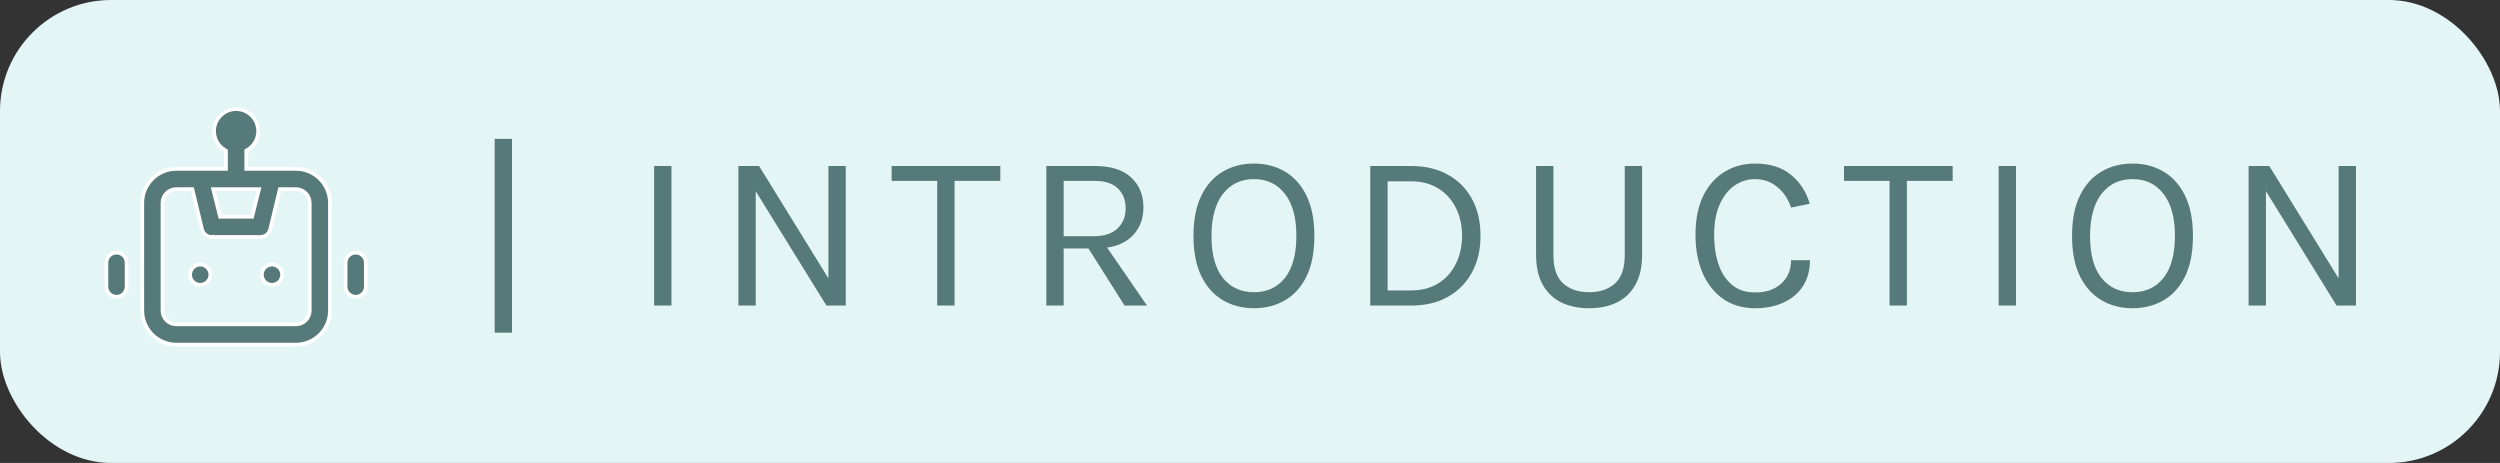 <svg width="270" height="50" viewBox="0 0 270 50" fill="none" xmlns="http://www.w3.org/2000/svg">
<rect x="0" y="0" width="270" height="50" fill="#333333" stroke="none"/>
<rect width="270" height="50" rx="12" fill="#E4F5F5"/>
<path d="M26.592 18.042V18.242H26.792H31.958C32.933 18.242 33.868 18.629 34.557 19.318C35.246 20.007 35.633 20.942 35.633 21.917V33.542C35.633 34.516 35.246 35.451 34.557 36.14C33.868 36.829 32.933 37.217 31.958 37.217H19.042C18.067 37.217 17.132 36.829 16.443 36.14C15.754 35.451 15.367 34.516 15.367 33.542V21.917C15.367 20.942 15.754 20.007 16.443 19.318C17.132 18.629 18.067 18.242 19.042 18.242H24.208H24.408V18.042V16.388V16.273L24.308 16.215C23.948 16.007 23.649 15.709 23.439 15.349C23.231 14.989 23.119 14.582 23.117 14.166C23.117 13.534 23.368 12.928 23.815 12.481C24.262 12.034 24.868 11.783 25.5 11.783C26.132 11.783 26.738 12.034 27.185 12.481C27.632 12.928 27.883 13.534 27.883 14.166C27.881 14.582 27.769 14.989 27.56 15.349C27.351 15.709 27.052 16.007 26.692 16.215L26.592 16.273V16.388V18.042ZM27.916 20.673L27.978 20.425H27.722H23.278H23.022L23.084 20.673L23.73 23.257L23.768 23.408H23.924H27.076H27.232L27.27 23.257L27.916 20.673ZM20.812 20.578L20.775 20.425H20.617H19.042C18.646 20.425 18.267 20.582 17.987 20.862C17.707 21.142 17.55 21.521 17.55 21.917V33.542C17.55 33.937 17.707 34.317 17.987 34.596C18.267 34.876 18.646 35.033 19.042 35.033H31.958C32.354 35.033 32.733 34.876 33.013 34.596C33.293 34.317 33.45 33.937 33.45 33.542V21.917C33.45 21.521 33.293 21.142 33.013 20.862C32.733 20.582 32.354 20.425 31.958 20.425H30.383H30.225L30.188 20.578L29.181 24.762C29.181 24.762 29.181 24.762 29.181 24.762C29.121 25.005 28.98 25.219 28.782 25.37C28.583 25.521 28.338 25.599 28.089 25.592L28.089 25.592H28.083H22.917V25.591L22.911 25.592C22.661 25.599 22.417 25.521 22.218 25.37C22.02 25.219 21.879 25.005 21.819 24.762C21.819 24.762 21.819 24.762 21.819 24.762L20.812 20.578ZM21.018 28.759C21.198 28.639 21.409 28.575 21.625 28.575C21.915 28.575 22.192 28.69 22.397 28.895C22.602 29.099 22.717 29.377 22.717 29.667C22.717 29.883 22.653 30.094 22.533 30.273C22.413 30.453 22.242 30.593 22.043 30.675C21.843 30.758 21.624 30.779 21.412 30.737C21.2 30.695 21.006 30.591 20.853 30.439C20.7 30.286 20.596 30.091 20.554 29.88C20.512 29.668 20.534 29.448 20.616 29.249C20.699 29.049 20.839 28.879 21.018 28.759ZM11.811 27.603C12.016 27.398 12.294 27.283 12.583 27.283C12.873 27.283 13.15 27.398 13.355 27.603C13.56 27.808 13.675 28.085 13.675 28.375V30.958C13.675 31.248 13.56 31.526 13.355 31.73C13.15 31.935 12.873 32.05 12.583 32.05C12.294 32.05 12.016 31.935 11.811 31.73C11.607 31.526 11.492 31.248 11.492 30.958V28.375C11.492 28.085 11.607 27.808 11.811 27.603ZM37.645 27.603C37.849 27.398 38.127 27.283 38.417 27.283C38.706 27.283 38.984 27.398 39.189 27.603C39.393 27.808 39.508 28.085 39.508 28.375V30.958C39.508 31.248 39.393 31.526 39.189 31.73C38.984 31.935 38.706 32.05 38.417 32.05C38.127 32.05 37.849 31.935 37.645 31.73C37.44 31.526 37.325 31.248 37.325 30.958V28.375C37.325 28.085 37.44 27.808 37.645 27.603ZM28.768 28.759C28.948 28.639 29.159 28.575 29.375 28.575C29.665 28.575 29.942 28.69 30.147 28.895C30.352 29.099 30.467 29.377 30.467 29.667C30.467 29.883 30.403 30.094 30.283 30.273C30.163 30.453 29.992 30.593 29.793 30.675C29.593 30.758 29.374 30.779 29.162 30.737C28.95 30.695 28.756 30.591 28.603 30.439C28.45 30.286 28.346 30.091 28.304 29.88C28.262 29.668 28.284 29.448 28.366 29.249C28.449 29.049 28.589 28.879 28.768 28.759Z" fill="#567979" stroke="white" stroke-width="0.4"/>
<path d="M53.424 35.928V15H55.296V35.928H53.424ZM70.646 33V17.928H72.518V33H70.646ZM79.748 17.928H81.98L89.636 30.336H89.468V17.928H91.34V33H89.252L81.332 20.184H81.62V33H79.748V17.928ZM96.299 19.536V17.928H108.035V19.536H102.671L103.091 19.104V33H101.219V19.104L101.639 19.536H96.299ZM113.002 33V17.928H118.258C119.978 17.928 121.278 18.34 122.158 19.164C123.046 19.98 123.49 21.056 123.49 22.392C123.49 23.712 123.046 24.784 122.158 25.608C121.278 26.424 119.978 26.832 118.258 26.832H114.874V33H113.002ZM121.45 33L117.13 26.16H119.17L123.874 33H121.45ZM114.874 25.512H118.114C119.242 25.512 120.098 25.236 120.682 24.684C121.274 24.124 121.57 23.4 121.57 22.512C121.57 21.6 121.286 20.876 120.718 20.34C120.158 19.804 119.338 19.536 118.258 19.536H114.874V25.512ZM135.425 33.288C134.177 33.288 133.061 33 132.077 32.424C131.093 31.848 130.317 30.984 129.749 29.832C129.181 28.672 128.897 27.224 128.897 25.488C128.897 23.728 129.181 22.272 129.749 21.12C130.317 19.96 131.093 19.096 132.077 18.528C133.061 17.952 134.177 17.664 135.425 17.664C136.673 17.664 137.789 17.952 138.773 18.528C139.757 19.104 140.533 19.972 141.101 21.132C141.669 22.292 141.953 23.744 141.953 25.488C141.953 27.24 141.669 28.696 141.101 29.856C140.533 31.008 139.757 31.868 138.773 32.436C137.789 33.004 136.673 33.288 135.425 33.288ZM135.425 31.56C136.841 31.56 137.957 31.044 138.773 30.012C139.597 28.98 140.009 27.464 140.009 25.464C140.009 23.504 139.597 21.996 138.773 20.94C137.957 19.876 136.841 19.344 135.425 19.344C134.025 19.344 132.909 19.876 132.077 20.94C131.253 22.004 130.841 23.52 130.841 25.488C130.841 27.48 131.253 28.992 132.077 30.024C132.909 31.048 134.025 31.56 135.425 31.56ZM147.99 17.928H152.406C153.926 17.928 155.246 18.24 156.366 18.864C157.486 19.48 158.354 20.352 158.97 21.48C159.586 22.608 159.894 23.936 159.894 25.464C159.894 26.976 159.586 28.296 158.97 29.424C158.354 30.552 157.486 31.432 156.366 32.064C155.246 32.688 153.926 33 152.406 33H147.99V17.928ZM149.862 19.584V31.368H152.406C153.542 31.368 154.518 31.112 155.334 30.6C156.158 30.088 156.79 29.388 157.23 28.5C157.678 27.604 157.902 26.592 157.902 25.464C157.902 24.328 157.678 23.32 157.23 22.44C156.79 21.552 156.158 20.856 155.334 20.352C154.518 19.84 153.542 19.584 152.406 19.584H149.862ZM165.897 17.928H167.769V27.552C167.769 28.968 168.125 29.992 168.837 30.624C169.549 31.248 170.481 31.56 171.633 31.56C172.777 31.56 173.701 31.248 174.405 30.624C175.117 29.992 175.473 28.968 175.473 27.552V17.928H177.345V27.552C177.345 28.816 177.109 29.876 176.637 30.732C176.173 31.58 175.513 32.22 174.657 32.652C173.801 33.076 172.793 33.288 171.633 33.288C170.473 33.288 169.461 33.076 168.597 32.652C167.741 32.22 167.077 31.58 166.605 30.732C166.133 29.876 165.897 28.816 165.897 27.552V17.928ZM189.545 33.288C188.217 33.288 187.073 32.956 186.113 32.292C185.153 31.62 184.413 30.692 183.893 29.508C183.373 28.316 183.113 26.936 183.113 25.368C183.113 23.696 183.393 22.288 183.953 21.144C184.521 20 185.289 19.136 186.257 18.552C187.233 17.96 188.329 17.664 189.545 17.664C191.153 17.664 192.445 18.068 193.421 18.876C194.405 19.676 195.081 20.72 195.449 22.008L193.433 22.416C193.121 21.48 192.621 20.736 191.933 20.184C191.253 19.624 190.457 19.344 189.545 19.344C188.753 19.344 188.021 19.572 187.349 20.028C186.685 20.476 186.149 21.148 185.741 22.044C185.333 22.94 185.129 24.048 185.129 25.368C185.129 26.568 185.289 27.636 185.609 28.572C185.937 29.508 186.425 30.244 187.073 30.78C187.729 31.316 188.553 31.584 189.545 31.584C190.737 31.584 191.681 31.264 192.377 30.624C193.081 29.984 193.433 29.144 193.433 28.104H195.473C195.473 29.184 195.225 30.112 194.729 30.888C194.233 31.656 193.537 32.248 192.641 32.664C191.753 33.08 190.721 33.288 189.545 33.288ZM199.152 19.536V17.928H210.888V19.536H205.524L205.944 19.104V33H204.072V19.104L204.492 19.536H199.152ZM215.855 33V17.928H217.727V33H215.855ZM230.31 33.288C229.062 33.288 227.946 33 226.962 32.424C225.978 31.848 225.202 30.984 224.634 29.832C224.066 28.672 223.782 27.224 223.782 25.488C223.782 23.728 224.066 22.272 224.634 21.12C225.202 19.96 225.978 19.096 226.962 18.528C227.946 17.952 229.062 17.664 230.31 17.664C231.558 17.664 232.674 17.952 233.658 18.528C234.642 19.104 235.418 19.972 235.986 21.132C236.554 22.292 236.838 23.744 236.838 25.488C236.838 27.24 236.554 28.696 235.986 29.856C235.418 31.008 234.642 31.868 233.658 32.436C232.674 33.004 231.558 33.288 230.31 33.288ZM230.31 31.56C231.726 31.56 232.842 31.044 233.658 30.012C234.482 28.98 234.894 27.464 234.894 25.464C234.894 23.504 234.482 21.996 233.658 20.94C232.842 19.876 231.726 19.344 230.31 19.344C228.91 19.344 227.794 19.876 226.962 20.94C226.138 22.004 225.726 23.52 225.726 25.488C225.726 27.48 226.138 28.992 226.962 30.024C227.794 31.048 228.91 31.56 230.31 31.56ZM242.85 17.928H245.082L252.738 30.336H252.57V17.928H254.442V33H252.354L244.434 20.184H244.722V33H242.85V17.928Z" fill="#567979"/>
</svg>
